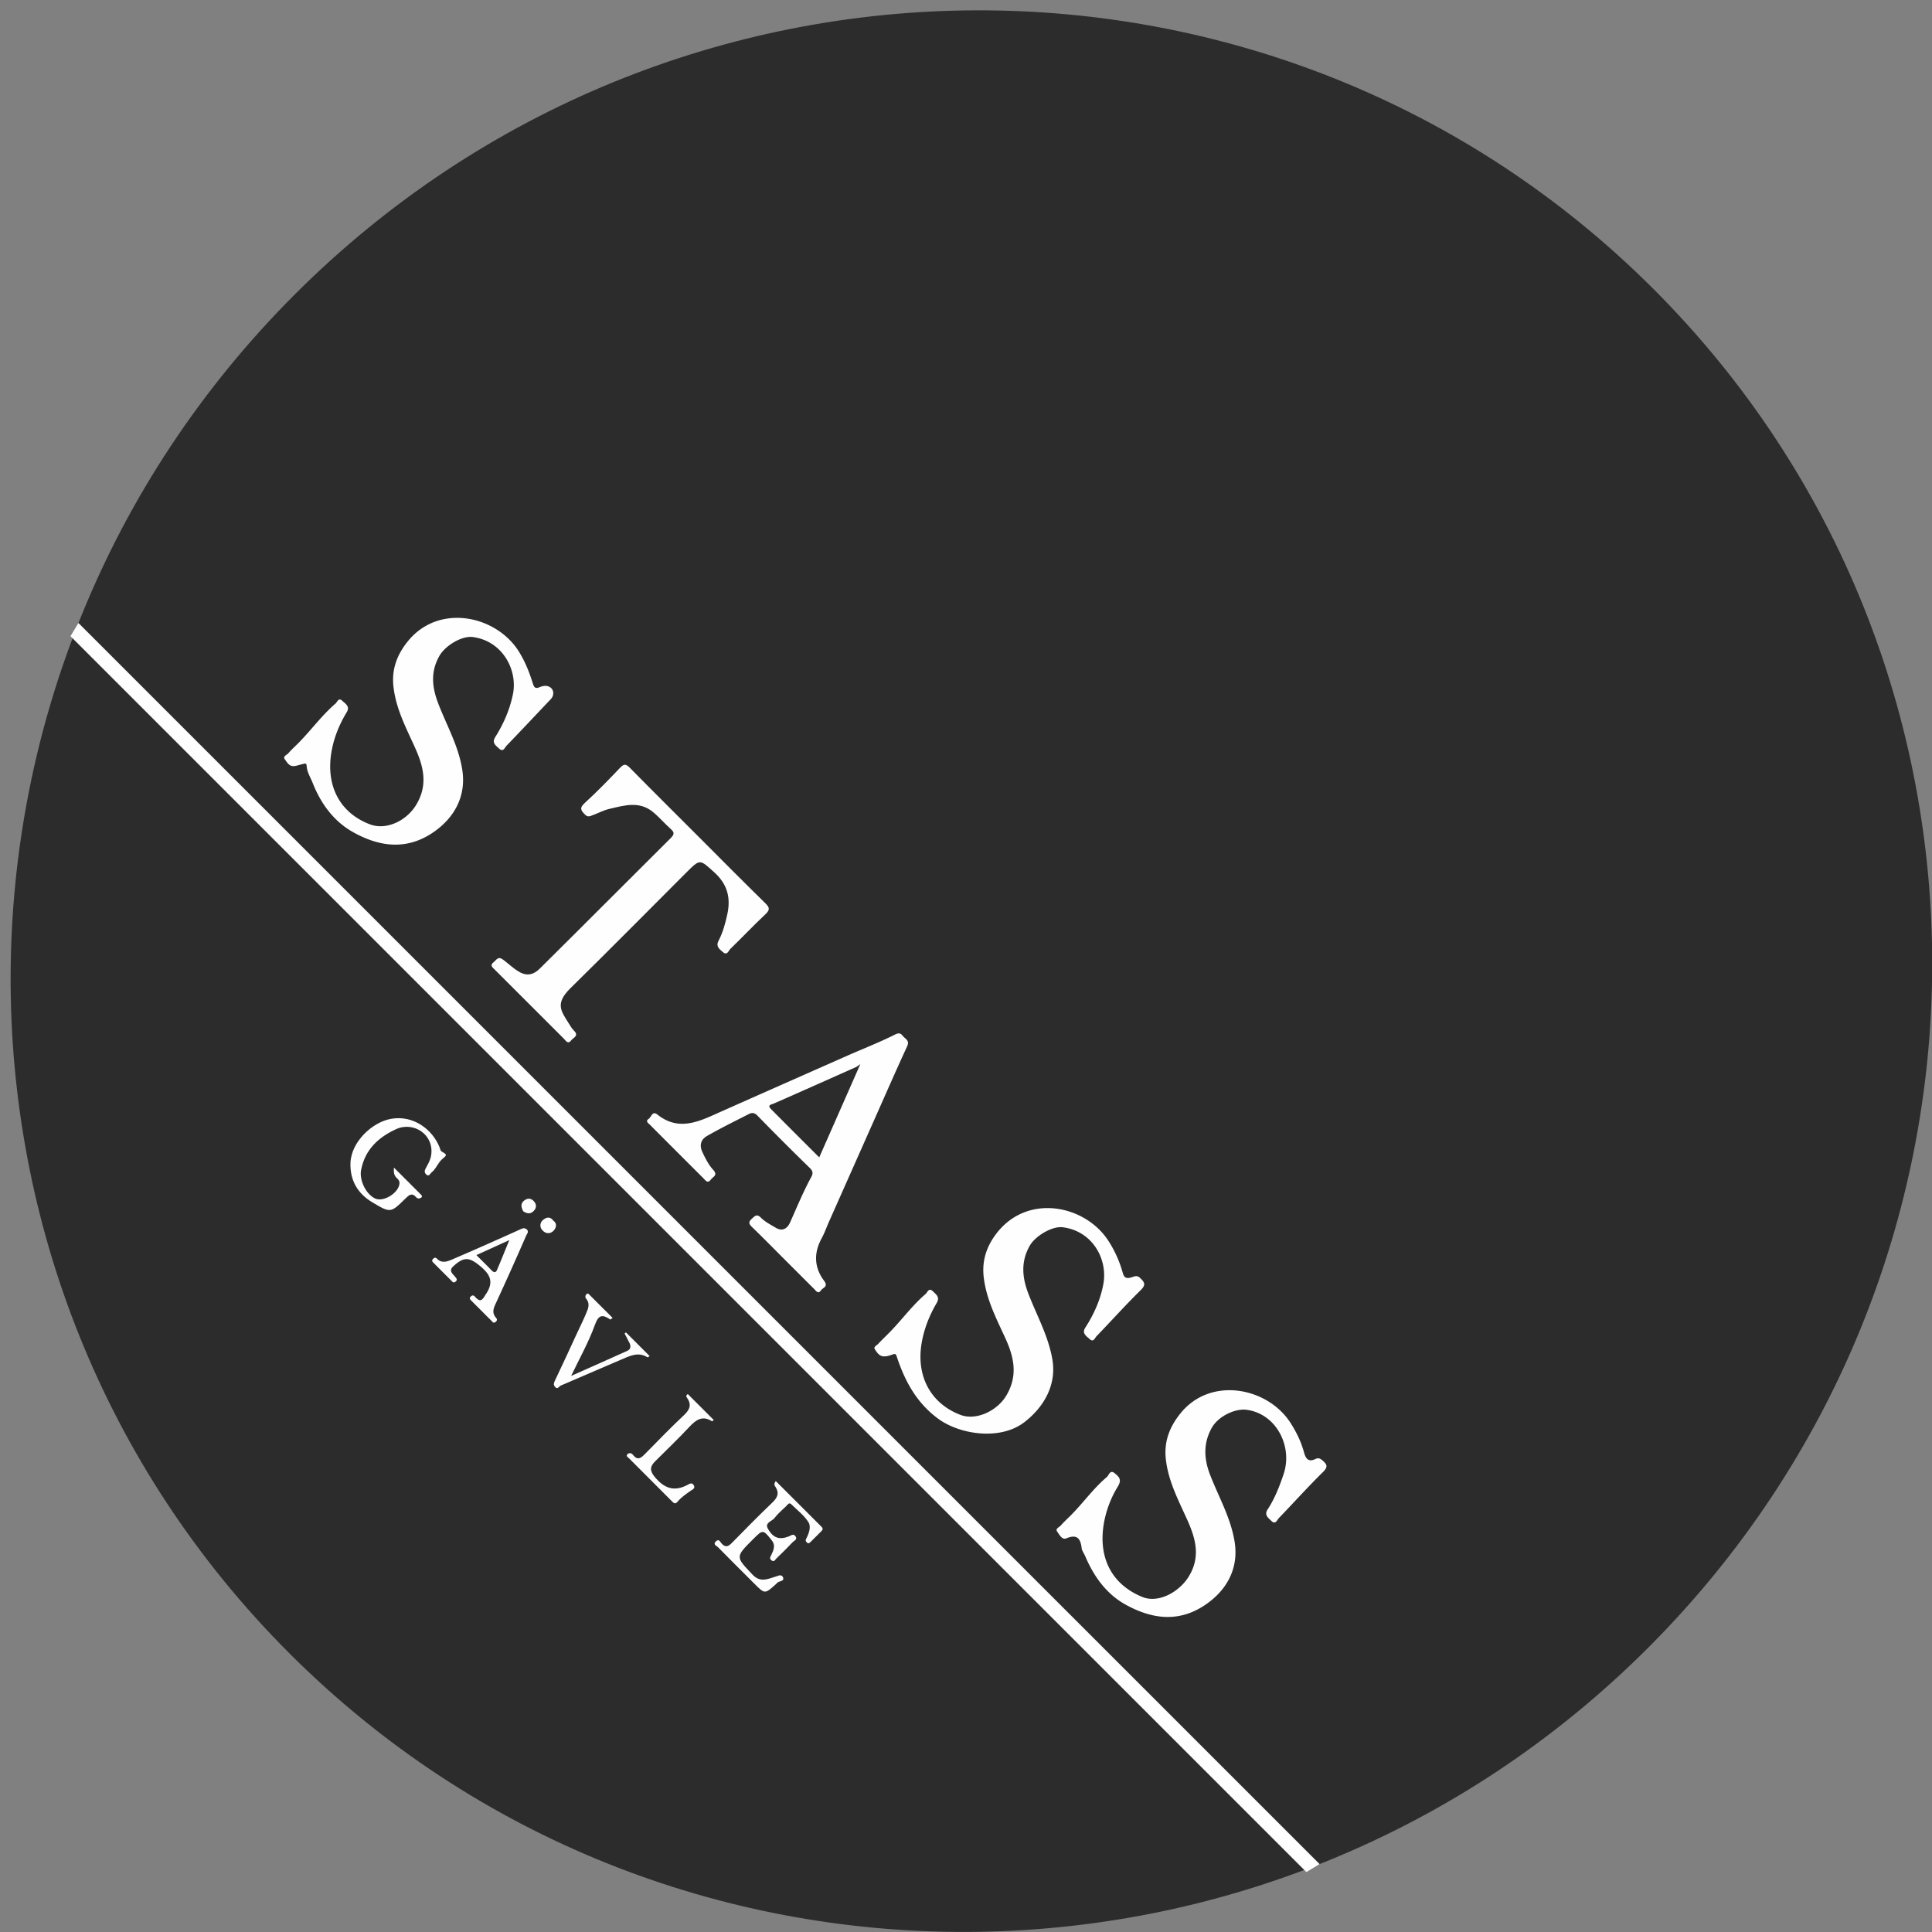 <svg width="129" height="129" xmlns="http://www.w3.org/2000/svg"><rect width="100%" height="100%" fill="#808080" stroke="none"/><g fill="none" fill-rule="evenodd"><path d="M19.68 19.662c25.154-25.153 65.772-25.316 90.725-.363 24.953 24.953 24.79 65.572-.362 90.725-25.154 25.153-65.772 25.315-90.725.363-24.953-24.953-24.79-65.572.363-90.725z" fill="#2D2C2C"/><path d="M88.108 124.465c-.294.18-.588.357-.882.533l-82.52-82.52.533-.881 82.869 82.868zM71.462 101.215c.844-.835 1.526-1.822 2.439-2.59.142-.12.215-.522.536-.25.267.224.484.411.211.862a7.056 7.056 0 0 0-.966 2.622c-.329 2.23.591 3.95 2.588 4.77 1.082.445 2.47-.338 3.096-1.352.805-1.305.482-2.512-.082-3.774-.59-1.315-1.279-2.591-1.442-4.083-.131-1.207.274-2.183.998-3.074 2.017-2.474 5.847-1.708 7.357.706.383.611.685 1.232.87 1.915.113.42.29.681.76.452.197-.096.319-.037.469.091.29.25.41.415.045.773-1.016.998-1.967 2.062-2.957 3.086-.116.12-.216.46-.499.178-.215-.214-.489-.391-.24-.77.475-.727.785-1.527 1.062-2.349.62-1.837-.475-4.035-2.48-4.296-.765-.1-1.889.44-2.314 1.2-.581 1.038-.531 2.077-.11 3.156.577 1.487 1.392 2.885 1.639 4.498.256 1.676-.462 3.108-1.872 4.105-1.824 1.29-3.664 1.022-5.43.041-1.275-.709-2.117-1.89-2.687-3.242-.074-.175-.208-.339-.23-.52-.078-.65-.307-.95-1.025-.654-.289.119-.469-.257-.617-.461-.131-.182.146-.28.252-.402.196-.225.418-.426.63-.638M59.317 89.043c.855-.852 1.558-1.847 2.478-2.636.131-.111.216-.46.5-.182.216.213.478.383.25.772-.489.83-.841 1.717-1.005 2.67-.39 2.282.658 4.071 2.59 4.805 1.057.402 2.47-.274 3.076-1.315.771-1.321.502-2.54-.089-3.829-.592-1.291-1.254-2.558-1.431-4.026-.142-1.166.213-2.138.89-2.997 2.087-2.642 5.909-1.828 7.439.557.434.674.742 1.375.952 2.127.096.342.248.39.551.309.19-.05.38-.183.593.022.285.274.444.438.058.818-1.018.997-1.968 2.062-2.958 3.086-.107.112-.198.425-.453.188-.215-.2-.54-.38-.295-.762.578-.895 1.01-1.857 1.206-2.9.316-1.697-.75-3.576-2.731-3.807-.687-.078-1.812.574-2.19 1.247-.585 1.042-.506 2.073-.096 3.156.56 1.473 1.353 2.852 1.618 4.448.276 1.66-.544 3.137-1.864 4.158-1.628 1.26-4.34.828-5.77-.228-1.429-1.056-2.2-2.476-2.738-4.08-.077-.231-.09-.28-.314-.2-.196.072-.415.139-.615.119-.27-.026-.43-.278-.56-.48-.1-.153.136-.253.235-.36.215-.235.448-.454.673-.68M19.924 49.613c.85-.857 1.559-1.845 2.478-2.636.12-.103.2-.424.455-.183.214.201.53.373.293.763-.512.843-.875 1.752-1.03 2.72-.354 2.22.581 4 2.573 4.762 1.11.424 2.468-.244 3.106-1.317.78-1.31.49-2.514-.077-3.778-.59-1.315-1.278-2.59-1.449-4.08-.137-1.186.245-2.159.949-3.033 2.06-2.562 5.88-1.75 7.4.638.441.694.723 1.423.963 2.186.075.24.163.346.43.233.155-.066.35-.114.507-.083.437.083.556.56.247.886-.982 1.032-1.955 2.074-2.946 3.099-.117.12-.216.456-.496.195-.219-.205-.504-.384-.261-.767.557-.882.967-1.824 1.18-2.85.338-1.634-.696-3.579-2.686-3.834-.71-.092-1.824.558-2.226 1.27-.59 1.047-.493 2.066-.079 3.15.562 1.473 1.366 2.853 1.612 4.45.267 1.726-.495 3.146-1.855 4.113-1.814 1.288-3.661 1.038-5.429.05-1.29-.72-2.157-1.9-2.705-3.292-.146-.37-.377-.713-.4-1.123-.015-.248-.162-.153-.276-.131-.206.039-.408.128-.612.132-.292.005-.433-.263-.573-.455-.148-.205.135-.286.236-.404.208-.241.446-.455.671-.68" fill="#FEFEFE"/><path d="M52.271 83.978c-.684-.685-1.361-1.376-2.058-2.048-.214-.208-.254-.34-.009-.558.208-.183.324-.345.607-.062.277.277.649.465.992.67.442.264.768.045.947-.348.46-1.029.888-2.072 1.43-3.065.096-.177.119-.36-.087-.56a177.914 177.914 0 0 1-3.519-3.518c-.193-.197-.366-.208-.56-.11-.938.476-1.883.942-2.796 1.464-.408.233-.547.607-.31 1.102.198.418.41.837.71 1.163.336.368-.006.454-.147.645-.223.299-.358.067-.505-.08-1.187-1.186-2.375-2.372-3.56-3.562-.11-.113-.343-.242-.088-.41.175-.116.235-.554.58-.279 1.465 1.164 2.848.424 4.244-.198 2.811-1.25 5.626-2.495 8.441-3.739 1.066-.47 2.156-.893 3.195-1.416.377-.19.44.062.603.204.17.148.335.273.189.589-.76 1.648-1.486 3.312-2.224 4.972l-2.98 6.707c-.171.385-.311.785-.51 1.152-.537.987-.486 1.952.165 2.82.309.412-.077.456-.199.638-.19.28-.325.051-.456-.08-.7-.696-1.396-1.394-2.095-2.093zm5.172-12.923c-.185.125-.237.171-.297.198-1.817.81-3.632 1.62-5.452 2.42-.204.09-.498.098-.196.4 1.05 1.058 2.106 2.11 3.202 3.206l2.743-6.224z" fill="#FEFEFE" fill-rule="nonzero"/><path d="M46.615 55.838c1.495 1.495 2.981 2.999 4.492 4.477.299.292.302.444-.003.732-.797.751-1.551 1.548-2.338 2.31-.122.118-.21.466-.495.216-.224-.195-.496-.37-.291-.763.284-.547.445-1.136.578-1.74.25-1.126.011-2.037-.87-2.829-.968-.87-.933-.91-1.864.02-2.576 2.577-5.14 5.169-7.738 7.724-1.026 1.01-.636 1.509-.13 2.314.112.176.225.378.363.513.362.357-.032.458-.17.642-.23.31-.363.035-.5-.1-1.54-1.535-3.075-3.073-4.613-4.61-.152-.152-.359-.285-.068-.507.196-.148.275-.427.652-.14.344.262.661.57 1.051.796.554.321.995.152 1.359-.208 2.93-2.9 5.835-5.825 8.76-8.732.24-.24.246-.38-.003-.6-.413-.367-.772-.795-1.198-1.143-.912-.745-1.923-.43-2.924-.194-.398.093-.748.292-1.126.428-.138.05-.292.133-.469-.046-.274-.274-.406-.435-.033-.776.824-.752 1.602-1.554 2.37-2.362.26-.273.394-.253.646.004 1.51 1.535 3.04 3.051 4.562 4.574M51.798 98.89c1.035 1.035 2.045 2.046 3.058 3.056.11.111.083.198-.017.297-.242.237-.48.478-.72.717-.074.075-.15.13-.246.03-.07-.073-.109-.13-.045-.248.187-.349.343-.802.154-1.103-.288-.458-.75-.806-1.143-1.195-.158-.155-.243.022-.332.108-.273.263-.57.51-.795.809-.166.22-.664.3-.442.704.353.641.778.76 1.398.523.13-.05.324-.227.46.008.124.21-.102.27-.194.367-.354.377-.724.74-1.097 1.1-.084.08-.145.262-.33.116-.165-.129-.053-.26-.004-.362.157-.327.29-.641.028-.968-.588-.736-.589-.735-1.262-.062-1.184 1.184-1.156 1.157-.018 2.356.52.549 1.024.28 1.532.127.21-.063.395-.173.496.043.105.228-.143.247-.295.312-.069.029-.12.1-.18.153-.737.662-.737.662-1.43-.03-.81-.81-1.624-1.617-2.426-2.434-.099-.1-.377-.19-.138-.408.197-.179.283.054.367.148.25.286.445.217.686-.029.892-.91 1.786-1.82 2.707-2.7.353-.335.477-.639.2-1.062-.042-.064-.125-.16.028-.373M26.302 77.96l1.775 1.774c.069.069.159.156.042.237-.1.07-.24.076-.327-.026-.287-.337-.489-.147-.724.084-.985.97-.993.972-2.202.253-.995-.592-1.505-1.48-1.465-2.64.05-1.398 1.451-2.718 2.717-2.939 1.484-.26 2.76.705 3.24 1.921.036.087.05.214.117.252.369.216.394.234.076.495-.312.258-.422.665-.734.911-.104.081-.173.322-.37.126-.13-.132-.098-.262-.01-.422.147-.265.3-.526.35-.842.22-1.368-1.153-2.29-2.333-1.752-1.19.542-2.086 1.373-2.344 2.735-.128.675.328 1.613.937 1.897.567.263 1.594-.383 1.628-1.016.009-.164-.08-.256-.18-.35-.163-.15-.223-.33-.193-.699" fill="#FEFEFE"/><path d="M32.156 87.53c-.223-.223-.448-.445-.67-.671-.079-.08-.186-.156-.053-.289.115-.114.2-.08.292.022.39.44.5.15.735-.206.515-.782.28-1.28-.374-1.828-.741-.62-1.103-.673-1.83.004-.314.293-.032.484.127.682.094.116.192.203.027.335-.142.115-.211-.009-.286-.084-.394-.389-.784-.78-1.174-1.172-.067-.067-.145-.137-.051-.245.09-.105.173-.145.288-.026.304.316.67.185.978.053 1.529-.654 3.047-1.33 4.562-2.014.16-.073.276-.127.425-.016.194.144.033.308-.014.417a231.555 231.555 0 0 1-2.063 4.6c-.147.317-.208.584.015.86.083.103.145.174.026.291-.168.165-.242-.002-.33-.086-.214-.204-.42-.417-.63-.627zm4.776-6.039c.32.226.176.543.01.702-.17.164-.46.235-.715-.039a.46.46 0 0 1 .004-.671c.165-.163.475-.311.701.008zm-1.99-.609c-.147-.266-.195-.503.039-.704.225-.194.47-.187.668.033.195.219.179.464-.037.667-.226.212-.455.137-.67.004zm-3.132 2.922c.374.374.698.688 1.01 1.015.14.145.276.182.363-.02.272-.63.525-1.27.822-1.996l-2.195 1z" fill="#FEFEFE" fill-rule="nonzero"/><path d="M41.798 88.967l1.58 1.58c-.055.033-.124.093-.145.08-.613-.388-1.18-.09-1.735.144-1.355.572-2.7 1.169-4.055 1.744-.115.05-.216.297-.39.08-.118-.146-.07-.264.006-.426.496-1.033.972-2.077 1.453-3.119.24-.52.502-1.031.709-1.563.095-.245.133-.532-.088-.776-.066-.073-.072-.226.046-.314.092-.068.144.02.193.07.51.505 1.016 1.013 1.532 1.53-.096.066-.143.114-.155.106-.501-.33-.772-.359-1.03.364-.41 1.144-1.02 2.219-1.583 3.402 1.292-.575 2.524-1.119 3.75-1.675.243-.11.246-.322.137-.54-.105-.207-.214-.413-.32-.62l.095-.067M45.925 93.082l1.732 1.731c-.056.044-.102.093-.113.086-.652-.415-1.086-.09-1.537.396-.732.787-1.514 1.526-2.274 2.288-.345.346-.355.626-.009 1.041.626.75 1.289.998 2.186.52.1-.051.285-.192.41.02.13.215-.087.294-.185.362-.323.226-.647.443-.9.749-.156.187-.262.075-.38-.045-.949-.95-1.9-1.899-2.846-2.851-.073-.072-.235-.147-.118-.276.106-.114.27-.096.365.028.337.44.576.19.85-.09.837-.854 1.67-1.712 2.54-2.53.384-.36.559-.685.243-1.156-.042-.062-.137-.164.036-.273" fill="#FEFEFE"/></g></svg>